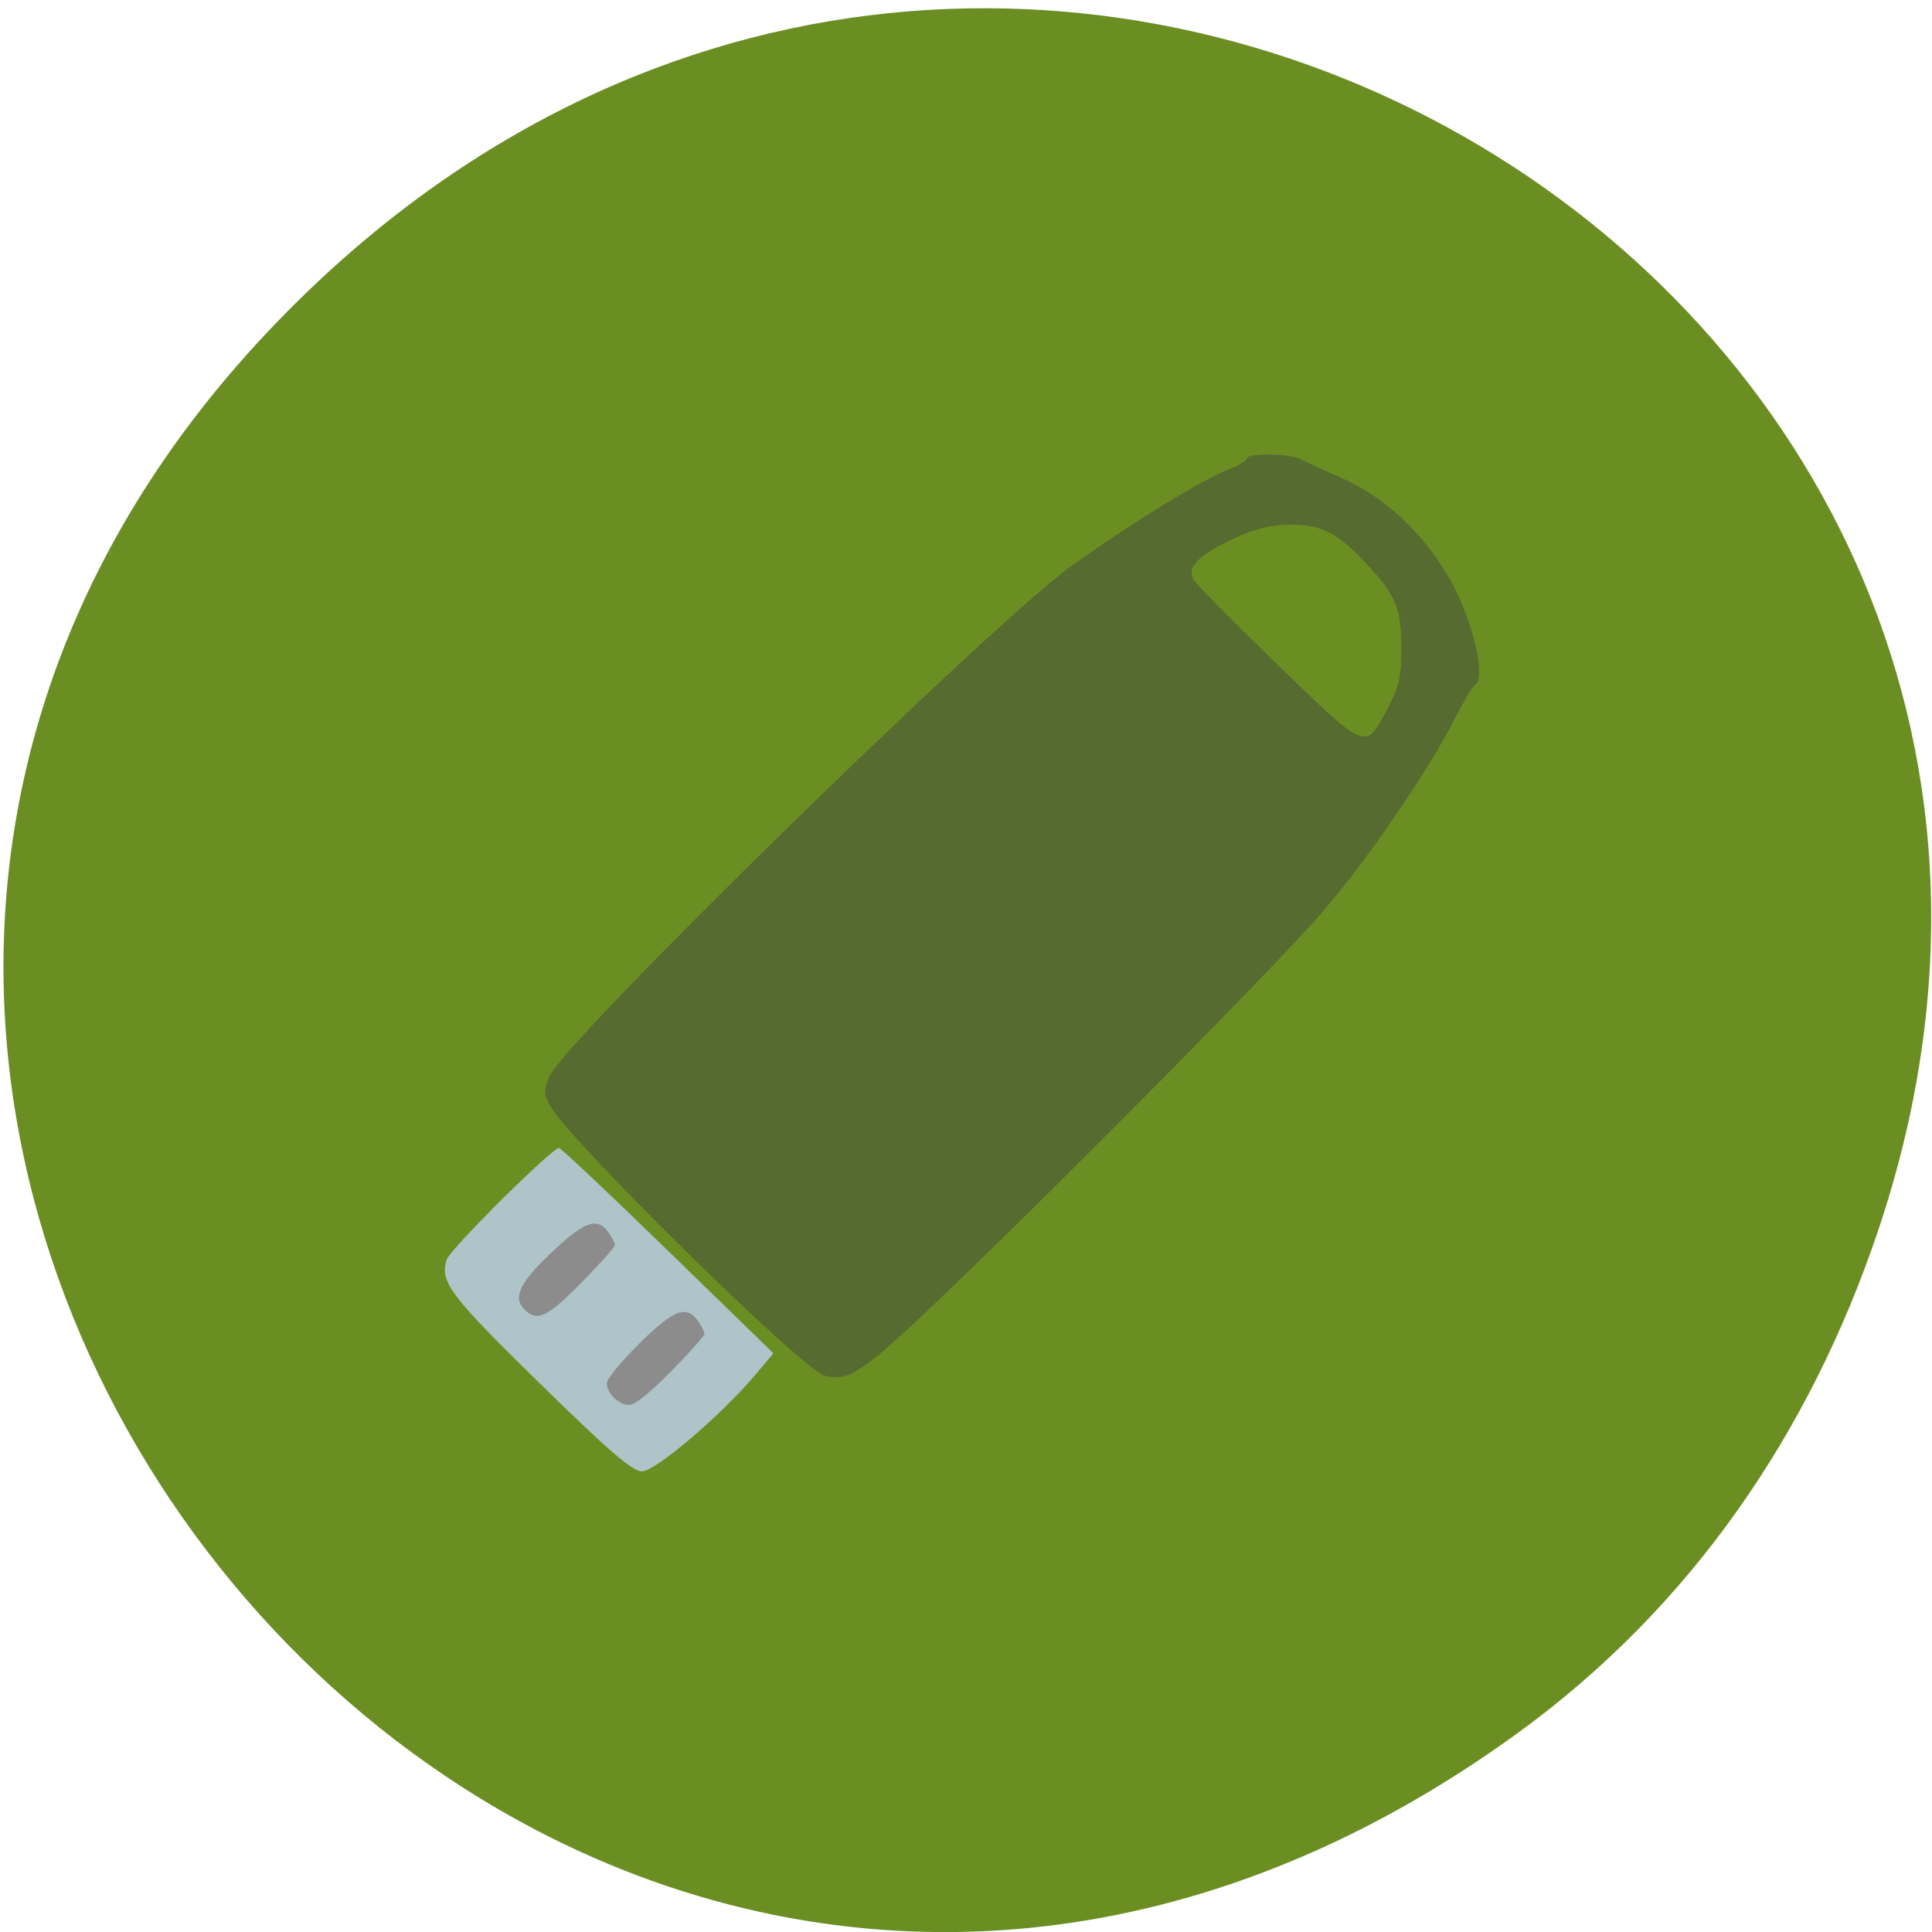 <svg xmlns="http://www.w3.org/2000/svg" viewBox="0 0 256 256"><defs><clipPath><path d="m 148 97 h 77.63 v 24 h -77.62"/></clipPath><clipPath><path d="m 171 132 h 54.625 v 24 h -54.625"/></clipPath><clipPath><path d="m 74 56.824 h 129 v 139.69 h -129"/></clipPath><clipPath><path d="m 27.707 56.824 h 82.29 v 139.69 h -82.29"/></clipPath></defs><path d="m 200.95 229.75 c -126.61 91.66 -267.26 -77.62 -165.65 -185.6 95.72 -101.74 256.33 -7.417 213.47 119.18 -8.941 26.414 -24.578 49.591 -47.819 66.42 z" fill="#6b8e23" color="#000"/><g transform="matrix(-0.958 0 0 -0.931 241.89 235.95)"><path d="m 160.12 75.44 l -14.6 -14.612 l 2.581 -3.149 c 4.675 -5.705 13.757 -13.655 15.603 -13.658 1.308 -0.002 4.505 2.832 14.15 12.544 12.421 12.505 13.838 14.443 12.861 17.596 -0.454 1.465 -14.558 15.891 -15.536 15.891 -0.253 0 -7.03 -6.575 -15.06 -14.612 z" fill="#afc4c8"/><path d="m 168.32 78.03 c -0.482 -0.702 -0.877 -1.509 -0.877 -1.793 0 -0.284 2.072 -2.681 4.605 -5.327 4.866 -5.083 6.245 -5.713 8.05 -3.676 1.492 1.68 0.376 3.849 -4.287 8.334 -4.233 4.071 -5.992 4.649 -7.494 2.462 z m -12.389 -12.631 c -0.482 -0.702 -0.877 -1.509 -0.877 -1.793 0 -0.284 2.072 -2.681 4.605 -5.327 2.975 -3.107 5.04 -4.81 5.826 -4.81 1.439 0 3.085 1.67 3.085 3.129 0 0.566 -1.997 3.065 -4.437 5.553 -4.824 4.919 -6.577 5.613 -8.202 3.248 z" fill="#8c8c8c"/><path d="m 72.67 188.12 c -0.55 -0.319 -3.076 -1.509 -5.613 -2.645 -7.02 -3.143 -13.362 -9.879 -16.608 -17.635 -2.311 -5.52 -3.263 -11.281 -1.96 -11.86 0.275 -0.122 1.621 -2.474 2.991 -5.225 3.685 -7.402 12.212 -20.15 18.301 -27.35 6.403 -7.577 34.688 -37.03 51.37 -53.49 12 -11.846 13.822 -13.14 17.271 -12.272 3.02 0.759 35.527 33.654 38.02 38.482 0.847 1.638 0.858 2.219 0.075 4.086 -2.176 5.189 -60.985 64.36 -72.29 72.73 -7.856 5.818 -18.1 12.289 -21.72 13.718 -1.376 0.543 -2.502 1.243 -2.502 1.554 0 0.737 -6.04 0.661 -7.338 -0.092 z m 9.01 -11.256 c 4.951 -2.359 6.717 -4.158 5.766 -5.875 -0.372 -0.673 -5.651 -6.174 -11.73 -12.225 -12.444 -12.387 -12.04 -12.227 -15.217 -6.02 -1.511 2.952 -1.834 4.451 -1.834 8.501 0 5.636 0.778 7.549 4.893 12.03 4 4.364 6.141 5.486 10.45 5.488 2.661 0.001 4.769 -0.522 7.671 -1.905 z" fill="#556b2f"/></g></svg>